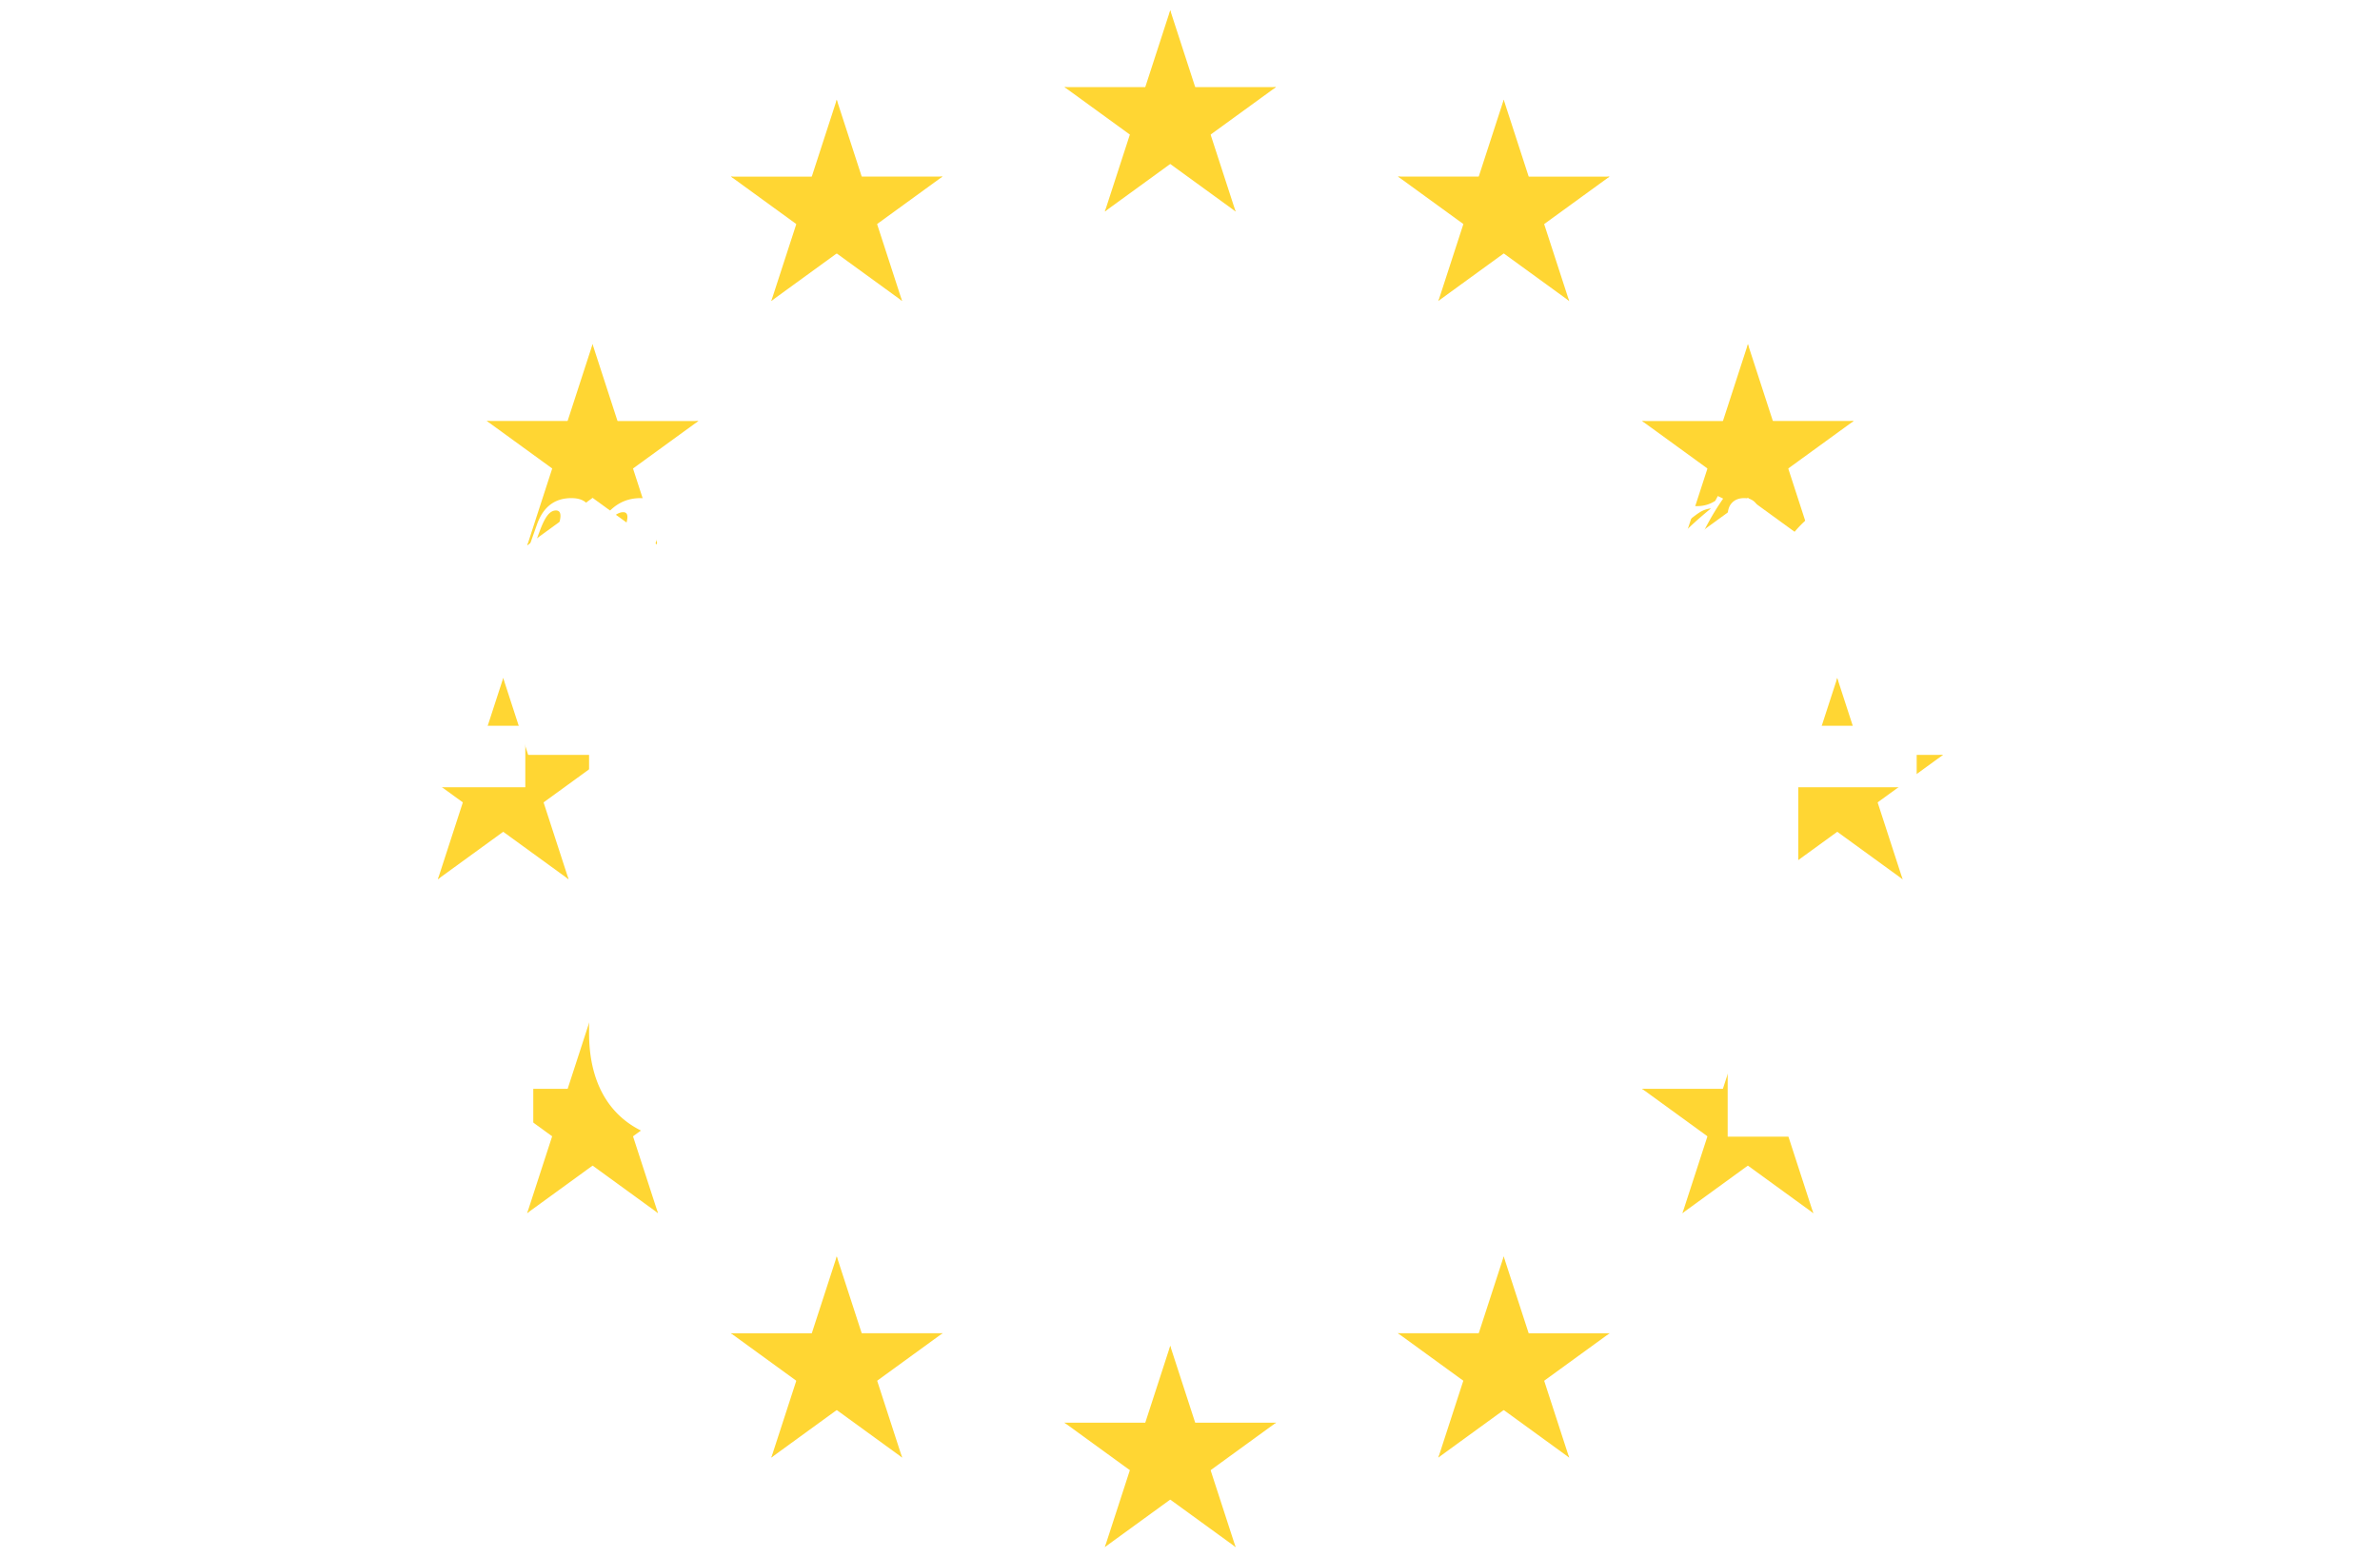 <svg xmlns="http://www.w3.org/2000/svg" width="301" height="197" viewBox="0 0 301 197">
    <defs>
        <filter id="a" width="101.3%" height="102%" x="-.7%" y="-.5%" filterUnits="objectBoundingBox">
            <feOffset dy="1" in="SourceAlpha" result="shadowOffsetOuter1"/>
            <feGaussianBlur in="shadowOffsetOuter1" result="shadowBlurOuter1" stdDeviation=".5"/>
            <feColorMatrix in="shadowBlurOuter1" result="shadowMatrixOuter1" values="0 0 0 0 0 0 0 0 0 0 0 0 0 0 0 0 0 0 1 0"/>
            <feMerge>
                <feMergeNode in="shadowMatrixOuter1"/>
                <feMergeNode in="SourceGraphic"/>
            </feMerge>
        </filter>
    </defs>
    <g fill="none" fill-rule="evenodd" filter="url(#a)" transform="translate(1)">
        <g fill="#FC0" fill-rule="nonzero" opacity=".8">
            <path d="M147.003.289l-4.35 13.391 6.685 2.173z"/>
            <path d="M146.997.289l4.35 13.391-6.685 2.173z"/>
            <path d="M160.382 10.02h-14.08v7.03z"/>
            <path d="M160.38 10.014L148.99 18.29l-4.132-5.687z"/>
            <g>
                <path d="M155.268 25.76l-4.352-13.392-6.685 2.173z"/>
                <path d="M155.273 25.756l-11.392-8.277 4.132-5.687z"/>
            </g>
            <g>
                <path d="M133.618 10.02h14.08v7.03z"/>
                <path d="M133.62 10.014l11.391 8.276 4.132-5.687z"/>
                <g>
                    <path d="M138.732 25.76l4.352-13.392 6.685 2.173z"/>
                    <path d="M138.727 25.756l11.392-8.277-4.132-5.687z"/>
                </g>
            </g>
            <g>
                <path d="M147.003 169.254l-4.35 13.392 6.685 2.172z"/>
                <path d="M146.997 169.254l4.35 13.392-6.685 2.172z"/>
                <path d="M160.382 178.985h-14.08v7.03z"/>
                <path d="M160.38 178.98l-11.391 8.276-4.132-5.688z"/>
                <g>
                    <path d="M155.268 194.725l-4.352-13.391-6.685 2.172z"/>
                    <path d="M155.273 194.721l-11.392-8.276 4.132-5.687z"/>
                </g>
                <g>
                    <path d="M133.618 178.985h14.08v7.03z"/>
                    <path d="M133.62 178.98l11.391 8.276 4.132-5.688z"/>
                    <g>
                        <path d="M138.732 194.725l4.352-13.391 6.685 2.172z"/>
                        <path d="M138.727 194.722l11.392-8.277-4.132-5.687z"/>
                    </g>
                </g>
            </g>
            <g>
                <path d="M62.645 84.772l-4.35 13.391 6.685 2.172z"/>
                <path d="M62.639 84.772l4.35 13.391-6.685 2.172z"/>
                <path d="M76.024 94.503h-14.08v7.03z"/>
                <path d="M76.022 94.497l-11.391 8.276-4.132-5.687z"/>
                <path d="M70.91 110.242l-4.352-13.391-6.685 2.172z"/>
                <path d="M70.915 110.238l-11.392-8.276 4.132-5.687z"/>
                <g>
                    <path d="M49.26 94.503h14.08v7.03z"/>
                    <path d="M49.262 94.497l11.391 8.276 4.132-5.687z"/>
                    <g>
                        <path d="M54.375 110.242l4.35-13.391 6.686 2.172z"/>
                        <path d="M54.37 110.238l11.39-8.276-4.131-5.687z"/>
                    </g>
                </g>
                <g>
                    <path d="M96.542 37.075l11.392-8.277-4.132-5.687z"/>
                    <path d="M96.547 37.078l4.352-13.39 6.685 2.171z"/>
                    <path d="M91.438 21.338l11.391 8.276 4.132-5.687z"/>
                    <path d="M91.436 21.344h14.08v7.03z"/>
                    <g>
                        <path d="M104.827 11.611l-4.35 13.391 6.685 2.173z"/>
                        <path d="M104.821 11.611l4.351 13.391-6.686 2.173z"/>
                    </g>
                    <g>
                        <path d="M113.091 37.07L101.7 28.794l4.132-5.688z"/>
                        <path d="M113.086 37.074l-4.351-13.392-6.686 2.173z"/>
                        <g>
                            <path d="M118.205 21.33l-11.392 8.276-4.132-5.687z"/>
                            <path d="M118.207 21.336h-14.08v7.03z"/>
                        </g>
                    </g>
                </g>
                <g>
                    <path d="M82.217 68l-4.35-13.39-6.686 2.172z"/>
                    <path d="M82.223 67.997L70.83 59.721l4.132-5.687z"/>
                    <path d="M65.674 67.993l11.391-8.277-4.132-5.687z"/>
                    <path d="M65.68 67.996l4.35-13.391 6.686 2.172z"/>
                    <g>
                        <path d="M60.56 52.252l11.392 8.277 4.132-5.687z"/>
                        <path d="M60.558 52.259h14.08v7.03z"/>
                    </g>
                    <g>
                        <path d="M87.327 52.26l-11.391 8.277-4.132-5.687z"/>
                        <path d="M87.329 52.267h-14.08v7.03z"/>
                        <g>
                            <path d="M73.937 42.533l4.351 13.392-6.685 2.172z"/>
                            <path d="M73.944 42.533l-4.351 13.392 6.685 2.172z"/>
                        </g>
                    </g>
                </g>
                <g>
                    <path d="M87.336 136.744h-14.08v7.03z"/>
                    <path d="M87.334 136.738l-11.391 8.276-4.132-5.687z"/>
                    <path d="M82.216 152.475l-4.351-13.39-6.686 2.171z"/>
                    <path d="M82.22 152.472l-11.39-8.277 4.132-5.687z"/>
                    <g>
                        <path d="M65.666 152.475l11.391-8.277-4.132-5.687z"/>
                        <path d="M65.671 152.479l4.351-13.392 6.686 2.173z"/>
                    </g>
                    <g>
                        <path d="M73.945 127.02l4.351 13.392-6.686 2.172z"/>
                        <path d="M73.951 127.02l-4.35 13.392 6.685 2.172z"/>
                        <g>
                            <path d="M60.556 136.749h14.08v7.03z"/>
                            <path d="M60.558 136.743l11.392 8.276 4.132-5.687z"/>
                        </g>
                    </g>
                </g>
                <g>
                    <path d="M118.213 167.667h-14.08v7.03z"/>
                    <path d="M118.211 167.66l-11.391 8.277-4.132-5.687z"/>
                    <path d="M113.093 183.398l-4.351-13.391-6.686 2.172z"/>
                    <path d="M113.098 183.394l-11.391-8.276 4.132-5.687z"/>
                    <g>
                        <path d="M96.543 183.398l11.391-8.277-4.132-5.687z"/>
                        <path d="M96.548 183.401l4.351-13.39 6.686 2.171z"/>
                    </g>
                    <g>
                        <path d="M104.822 157.944l4.351 13.39-6.686 2.173z"/>
                        <path d="M104.829 157.944l-4.352 13.39 6.686 2.173z"/>
                        <g>
                            <path d="M91.433 167.672h14.08v7.03z"/>
                            <path d="M91.435 167.666l11.392 8.276 4.132-5.687z"/>
                        </g>
                    </g>
                </g>
            </g>
            <g>
                <path d="M231.355 84.772l4.35 13.391-6.685 2.172z"/>
                <path d="M231.361 84.772l-4.35 13.391 6.685 2.172z"/>
                <path d="M217.976 94.503h14.08v7.03z"/>
                <path d="M217.978 94.497l11.391 8.276 4.132-5.687z"/>
                <path d="M223.09 110.242l4.352-13.391 6.685 2.172z"/>
                <path d="M223.085 110.238l11.392-8.276-4.132-5.687z"/>
                <g>
                    <path d="M244.74 94.503h-14.08v7.03z"/>
                    <path d="M244.738 94.497l-11.391 8.276-4.132-5.687z"/>
                    <g>
                        <path d="M239.625 110.242l-4.35-13.391-6.686 2.172z"/>
                        <path d="M239.63 110.238l-11.39-8.276 4.131-5.687z"/>
                    </g>
                </g>
                <g>
                    <path d="M197.458 37.074l-11.392-8.276 4.132-5.687z"/>
                    <path d="M197.453 37.078L193.1 23.687l-6.685 2.172z"/>
                    <path d="M202.562 21.338l-11.391 8.276-4.132-5.687z"/>
                    <path d="M202.564 21.344h-14.08v7.03z"/>
                    <g>
                        <path d="M189.173 11.61l4.35 13.392-6.685 2.172z"/>
                        <path d="M189.179 11.61l-4.351 13.392 6.686 2.172z"/>
                    </g>
                    <g>
                        <path d="M180.909 37.07l11.391-8.277-4.132-5.687z"/>
                        <path d="M180.914 37.073l4.351-13.39 6.686 2.171z"/>
                        <g>
                            <path d="M175.795 21.33l11.392 8.276 4.132-5.688z"/>
                            <path d="M175.793 21.335h14.08v7.03z"/>
                        </g>
                    </g>
                </g>
                <g>
                    <path d="M211.782 68.001l4.351-13.391 6.686 2.172z"/>
                    <path d="M211.777 67.998l11.391-8.277-4.132-5.687z"/>
                    <path d="M228.326 67.993l-11.392-8.276 4.133-5.688z"/>
                    <path d="M228.32 67.997l-4.35-13.392-6.686 2.173z"/>
                    <g>
                        <path d="M233.44 52.253l-11.392 8.276-4.132-5.687z"/>
                        <path d="M233.441 52.259h-14.08v7.03z"/>
                    </g>
                    <g>
                        <path d="M206.673 52.261l11.391 8.276 4.132-5.687z"/>
                        <path d="M206.67 52.267h14.081v7.03z"/>
                        <g>
                            <path d="M220.062 42.534l-4.35 13.391 6.685 2.172z"/>
                            <path d="M220.056 42.534l4.35 13.391-6.685 2.172z"/>
                        </g>
                    </g>
                </g>
                <g>
                    <path d="M206.664 136.744h14.08v7.03z"/>
                    <path d="M206.666 136.738l11.391 8.276 4.132-5.687z"/>
                    <path d="M211.784 152.475l4.351-13.39 6.686 2.171z"/>
                    <path d="M211.78 152.472l11.39-8.277-4.132-5.687z"/>
                    <g>
                        <path d="M228.334 152.475l-11.391-8.277 4.132-5.687z"/>
                        <path d="M228.329 152.479l-4.351-13.392-6.686 2.173z"/>
                    </g>
                    <g>
                        <path d="M220.055 127.02l-4.351 13.392 6.686 2.172z"/>
                        <path d="M220.049 127.02l4.35 13.392-6.685 2.172z"/>
                        <g>
                            <path d="M233.444 136.749h-14.08v7.03z"/>
                            <path d="M233.442 136.743l-11.392 8.276-4.132-5.687z"/>
                        </g>
                    </g>
                </g>
                <g>
                    <path d="M175.787 167.667h14.08v7.03z"/>
                    <path d="M175.789 167.66l11.391 8.277 4.132-5.687z"/>
                    <path d="M180.907 183.398l4.351-13.391 6.686 2.172z"/>
                    <path d="M180.902 183.394l11.391-8.276-4.132-5.687z"/>
                    <g>
                        <path d="M197.457 183.398l-11.391-8.277 4.132-5.687z"/>
                        <path d="M197.452 183.401l-4.351-13.39-6.686 2.171z"/>
                    </g>
                    <g>
                        <path d="M189.178 157.944l-4.351 13.39 6.686 2.173z"/>
                        <path d="M189.171 157.944l4.352 13.39-6.686 2.173z"/>
                        <g>
                            <path d="M202.567 167.672h-14.08v7.03z"/>
                            <path d="M202.565 167.666l-11.392 8.276-4.132-5.687z"/>
                        </g>
                    </g>
                </g>
            </g>
        </g>
        <g fill="#FFF">
            <path d="M22.881 56.344c-.708 1.844-1.39 4.297-2.047 7.36h-.703c.156-.928.235-1.761.235-2.5 0-1-.177-1.819-.532-2.454-.75-1.396-2.005-2.094-3.765-2.094-1.709 0-3.334.75-4.875 2.25-1.542 1.5-2.779 3.45-3.711 5.852a20.274 20.274 0 0 0-1.399 7.398c0 2.115.378 3.698 1.133 4.75s1.815 1.578 3.18 1.578c.812 0 1.656-.185 2.531-.554a6.688 6.688 0 0 0 2.266-1.555 9.402 9.402 0 0 0 1.46-1.992c.412-.745.889-1.768 1.43-3.07h.703c-1.01 3.697-1.64 6.26-1.89 7.687h-.703c.062-.458.093-.823.093-1.094 0-.541-.135-.812-.406-.812-.166 0-.385.093-.656.281a13.048 13.048 0 0 1-2.938 1.54c-.99.358-2.098.538-3.328.538-2.854 0-4.997-.682-6.43-2.047-1.432-1.364-2.148-3.328-2.148-5.89 0-2.521.667-4.99 2-7.407 1.334-2.416 3.172-4.39 5.516-5.921 2.344-1.532 4.937-2.297 7.781-2.297.833 0 1.547.093 2.14.28.595.188 1.087.428 1.477.72.39.291.774.65 1.149 1.078.156.187.312.281.468.281.396 0 .829-.635 1.297-1.906h.672zm-1.469 17.828c0-1.76.399-3.586 1.196-5.477a12.136 12.136 0 0 1 3.547-4.757c1.567-1.282 3.44-1.922 5.617-1.922 1.667 0 2.948.448 3.844 1.343.895.896 1.343 2.203 1.343 3.922 0 1.76-.398 3.586-1.195 5.477a12.167 12.167 0 0 1-3.555 4.765c-1.573 1.287-3.448 1.93-5.625 1.93-1.656 0-2.932-.45-3.828-1.351-.896-.901-1.344-2.211-1.344-3.93zM31.616 62.64c-.802 0-1.67.757-2.602 2.273-.932 1.516-1.719 3.375-2.36 5.578-.64 2.203-.96 4.248-.96 6.133 0 .77.088 1.328.265 1.672.177.344.453.516.828.516.782 0 1.636-.737 2.563-2.211.927-1.474 1.71-3.303 2.352-5.485.64-2.182.96-4.258.96-6.226 0-.844-.085-1.43-.257-1.758-.172-.328-.435-.492-.79-.492zM63.1 76.156c-.77 2.198-2.214 3.297-4.328 3.297-1.23 0-2.083-.385-2.563-1.156-.229-.386-.343-.86-.343-1.422 0-.677.161-1.516.484-2.516l2.875-8.64c.167-.532.25-.959.25-1.281 0-.428-.146-.641-.438-.641-.572 0-1.229.456-1.968 1.367-.74.912-1.531 2.292-2.375 4.14-.844 1.85-1.683 4.123-2.516 6.821v-.078L51.35 79h-4.578l3.906-13.281c.188-.604.281-1.042.281-1.313 0-.406-.177-.61-.53-.61-.636 0-1.34.509-2.11 1.524-.771 1.016-1.547 2.43-2.328 4.243-.782 1.812-1.521 3.89-2.22 6.234v-.078L42.929 79h-4.5l3.906-13.828c.105-.365.157-.667.157-.906 0-.459-.193-.688-.579-.688-.375 0-.72.198-1.039.594-.317.396-.643 1.042-.976 1.937l-.61 1.625h-.609l.86-2.437c.791-2.188 2.234-3.281 4.328-3.281 1.718 0 2.578.854 2.578 2.562a7.16 7.16 0 0 1-.282 1.906l-.734 2.813c.708-1.76 1.42-3.172 2.133-4.234.713-1.063 1.48-1.836 2.297-2.32.818-.485 1.742-.727 2.773-.727 1.688 0 2.531.828 2.531 2.484 0 .625-.13 1.406-.39 2.344l-.578 2.047c.729-1.73 1.46-3.097 2.195-4.102.734-1.005 1.492-1.719 2.273-2.14a5.338 5.338 0 0 1 2.579-.633c1.74 0 2.609.833 2.609 2.5 0 .677-.146 1.453-.438 2.328l-3.125 9.437c-.135.396-.203.714-.203.953 0 .427.203.641.61.641.74 0 1.411-.839 2.015-2.516l.578-1.546h.61l-.797 2.343zm27.39 0c-.77 2.198-2.213 3.297-4.328 3.297-1.229 0-2.083-.385-2.562-1.156-.23-.386-.344-.86-.344-1.422 0-.677.162-1.516.485-2.516l2.875-8.64c.166-.532.25-.959.25-1.281 0-.428-.146-.641-.438-.641-.573 0-1.229.456-1.969 1.367-.74.912-1.53 2.292-2.375 4.14-.843 1.85-1.682 4.123-2.515 6.821v-.078L78.74 79h-4.579l3.907-13.281c.187-.604.281-1.042.281-1.313 0-.406-.177-.61-.531-.61-.636 0-1.339.509-2.11 1.524-.77 1.016-1.547 2.43-2.328 4.243-.781 1.812-1.52 3.89-2.219 6.234v-.078L70.32 79h-4.5l3.906-13.828c.104-.365.156-.667.156-.906 0-.459-.192-.688-.578-.688-.375 0-.721.198-1.039.594-.318.396-.643 1.042-.977 1.937l-.609 1.625h-.61l.86-2.437c.792-2.188 2.234-3.281 4.328-3.281 1.719 0 2.578.854 2.578 2.562a7.16 7.16 0 0 1-.28 1.906l-.735 2.813c.708-1.76 1.419-3.172 2.133-4.234.713-1.063 1.479-1.836 2.296-2.32.818-.485 1.743-.727 2.774-.727 1.687 0 2.531.828 2.531 2.484 0 .625-.13 1.406-.39 2.344l-.579 2.047c.73-1.73 1.461-3.097 2.196-4.102.734-1.005 1.492-1.719 2.273-2.14a5.338 5.338 0 0 1 2.578-.633c1.74 0 2.61.833 2.61 2.5 0 .677-.146 1.453-.438 2.328l-3.125 9.437c-.135.396-.203.714-.203.953 0 .427.203.641.61.641.739 0 1.41-.839 2.015-2.516l.578-1.546h.61l-.797 2.343zm14.797-1c-.49.76-1.101 1.466-1.835 2.117a9.106 9.106 0 0 1-2.532 1.579 7.795 7.795 0 0 1-3.054.601c-.97 0-1.834-.172-2.594-.516a4.033 4.033 0 0 1-1.79-1.539c-.431-.682-.648-1.502-.648-2.46 0-1.896.513-3.855 1.54-5.875a14.393 14.393 0 0 1 4.195-5.04c1.77-1.338 3.708-2.007 5.812-2.007.99 0 1.792.216 2.406.648.615.432.922 1.055.922 1.867 0 1.219-.494 2.339-1.484 3.36-.99 1.02-2.232 1.893-3.727 2.617a25.69 25.69 0 0 1-4.68 1.726c-.124.771-.187 1.5-.187 2.188 0 1.125.211 1.924.633 2.398.422.474 1.034.711 1.836.711.667 0 1.42-.21 2.258-.633.838-.421 1.643-1.085 2.414-1.992l.515.25zm-1.609-12.547c-.635 0-1.344.438-2.125 1.313-.781.875-1.505 2.01-2.172 3.406a18.62 18.62 0 0 0-1.453 4.313c1.49-.657 2.662-1.37 3.516-2.141a8.784 8.784 0 0 0 2.015-2.64 7.09 7.09 0 0 0 .735-3.188c0-.396-.042-.672-.125-.828a.414.414 0 0 0-.39-.235zm21.156 13.547c-.77 2.198-2.203 3.297-4.297 3.297-1.197 0-2.052-.354-2.562-1.062-.27-.417-.406-.912-.406-1.485 0-.646.172-1.495.515-2.547l2.875-8.64c.198-.615.297-1.073.297-1.375 0-.49-.208-.735-.625-.735-.635 0-1.406.646-2.312 1.938-.907 1.292-1.818 2.995-2.735 5.11a55.58 55.58 0 0 0-2.39 6.687L112.772 79h-4.516l3.875-13.828c.125-.448.188-.787.188-1.016 0-.385-.183-.578-.547-.578-.396 0-.75.188-1.063.563-.312.375-.64 1.03-.984 1.968l-.61 1.625h-.609l.86-2.437c.406-1.167.953-2.005 1.64-2.516.688-.51 1.521-.765 2.5-.765 1.834 0 2.75.875 2.75 2.625 0 .541-.088 1.156-.265 1.843l-1 3.891c.875-2.167 1.713-3.857 2.515-5.07.802-1.214 1.612-2.065 2.43-2.555.818-.49 1.732-.734 2.742-.734 1.927 0 2.89.854 2.89 2.562 0 .646-.14 1.401-.421 2.266l-3.14 9.437a2.77 2.77 0 0 0-.188.938c0 .437.203.656.61.656.343 0 .676-.177 1-.531.322-.354.66-1.016 1.015-1.985l.578-1.546h.61l-.798 2.343zm7.453.125c-.062.23-.093.443-.093.64 0 .636.317.954.953.954.469 0 .922-.23 1.36-.687.437-.459.827-1.146 1.171-2.063l.484-1.312h.61l-.64 1.859c-.855 2.52-2.46 3.781-4.813 3.781-1.084 0-1.899-.284-2.446-.851-.546-.568-.82-1.342-.82-2.32 0-.553.1-1.193.297-1.923l3.219-11.171h-2.907l.172-.641h2.922l1.39-4.86c1.845-.03 3.391-.182 4.641-.453l-1.53 5.313h3.609l-.094.64h-3.703l-3.782 13.094zm22.141-8.687c.542-1.396 1.08-2.5 1.617-3.313.537-.812 1.107-1.393 1.711-1.742.604-.349 1.297-.523 2.078-.523.813 0 1.448.24 1.907.718.458.48.687 1.1.687 1.86 0 .594-.133 1.146-.398 1.656-.266.51-.633.917-1.102 1.219a2.798 2.798 0 0 1-1.547.453c-.625 0-1.107-.164-1.445-.492-.339-.328-.508-.8-.508-1.414 0-.5.117-.974.352-1.422.234-.448.554-.828.96-1.14a3.484 3.484 0 0 1 1.344-.641 5.06 5.06 0 0 0-.406-.094c-1.125 0-2.252.807-3.383 2.422-1.13 1.614-2.294 4.51-3.492 8.687L151.475 79h-4.5l3.906-13.828c.115-.427.172-.75.172-.969 0-.417-.177-.625-.531-.625-.396 0-.755.19-1.078.57-.323.38-.657 1.034-1 1.961l-.61 1.625h-.609l.86-2.437c.791-2.188 2.265-3.281 4.421-3.281 1.636 0 2.453.859 2.453 2.578 0 .594-.083 1.224-.25 1.89l-.28 1.11zm19.219 7.562c-.49.76-1.102 1.466-1.836 2.117a9.106 9.106 0 0 1-2.531 1.579 7.795 7.795 0 0 1-3.055.601c-.969 0-1.833-.172-2.594-.516a4.033 4.033 0 0 1-1.789-1.539c-.432-.682-.648-1.502-.648-2.46 0-1.896.513-3.855 1.539-5.875a14.393 14.393 0 0 1 4.195-5.04c1.771-1.338 3.708-2.007 5.813-2.007.99 0 1.791.216 2.406.648.614.432.922 1.055.922 1.867 0 1.219-.495 2.339-1.485 3.36-.99 1.02-2.231 1.893-3.726 2.617a25.69 25.69 0 0 1-4.68 1.726c-.125.771-.187 1.5-.187 2.188 0 1.125.21 1.924.632 2.398.422.474 1.034.711 1.836.711.667 0 1.42-.21 2.258-.633.839-.421 1.643-1.085 2.414-1.992l.516.25zm-1.61-12.547c-.635 0-1.343.438-2.125 1.313-.78.875-1.505 2.01-2.171 3.406a18.62 18.62 0 0 0-1.454 4.313c1.49-.657 2.662-1.37 3.516-2.141a8.784 8.784 0 0 0 2.016-2.64 7.09 7.09 0 0 0 .734-3.188c0-.396-.042-.672-.125-.828a.414.414 0 0 0-.39-.235zm-1.609-3.093a43.052 43.052 0 0 0 2-3.078 103.61 103.61 0 0 1 1.36-2.258 7.37 7.37 0 0 1 1.03-1.29c.532-.562 1.11-.843 1.735-.843.448 0 .839.161 1.172.484.281.282.422.604.422.969 0 .573-.313 1.156-.938 1.75a8.036 8.036 0 0 1-1.023.86c-.38.27-1.13.762-2.25 1.476a40.59 40.59 0 0 0-3.18 2.242l-.328-.312zm11.328-2.22c0-.635.143-1.179.43-1.632a2.8 2.8 0 0 1 1.172-1.039c.495-.24 1.05-.36 1.664-.36.76 0 1.346.175 1.758.524.411.349.617.836.617 1.461 0 .563-.149 1.068-.445 1.516a3.017 3.017 0 0 1-1.204 1.047 3.735 3.735 0 0 1-1.68.375c-.728 0-1.296-.17-1.702-.508-.407-.339-.61-.8-.61-1.383zm-1.203 7.876c.136-.375.203-.698.203-.969 0-.417-.187-.625-.562-.625-.386 0-.74.195-1.063.586-.323.39-.65 1.04-.984 1.945l-.64 1.625h-.61l.906-2.437c.771-2.188 2.25-3.281 4.438-3.281.99 0 1.708.237 2.156.71.448.475.672 1.097.672 1.868 0 .594-.12 1.224-.36 1.89l-3.359 9.797c-.125.375-.188.683-.188.922 0 .448.214.672.641.672.323 0 .646-.18.969-.54.323-.358.672-1.017 1.047-1.976l.562-1.546h.61l-.829 2.343c-.75 2.198-2.187 3.297-4.312 3.297-1.938 0-2.906-.88-2.906-2.64 0-.72.156-1.537.468-2.454l3.141-9.187zm22.938 10.984c-.771 2.198-2.204 3.297-4.297 3.297-1.198 0-2.052-.354-2.563-1.062-.27-.417-.406-.912-.406-1.485 0-.646.172-1.495.516-2.547l2.875-8.64c.198-.615.296-1.073.296-1.375 0-.49-.208-.735-.625-.735-.635 0-1.406.646-2.312 1.938-.906 1.292-1.818 2.995-2.734 5.11a55.58 55.58 0 0 0-2.391 6.687L191.428 79h-4.516l3.875-13.828c.125-.448.188-.787.188-1.016 0-.385-.182-.578-.547-.578-.396 0-.75.188-1.062.563-.313.375-.641 1.03-.985 1.968l-.61 1.625h-.609l.86-2.437c.406-1.167.953-2.005 1.64-2.516.688-.51 1.521-.765 2.5-.765 1.834 0 2.75.875 2.75 2.625 0 .541-.088 1.156-.265 1.843l-1 3.891c.875-2.167 1.713-3.857 2.515-5.07.803-1.214 1.612-2.065 2.43-2.555.818-.49 1.732-.734 2.742-.734 1.927 0 2.891.854 2.891 2.562 0 .646-.14 1.401-.422 2.266l-3.14 9.437a2.77 2.77 0 0 0-.188.938c0 .437.203.656.61.656.343 0 .676-.177 1-.531.322-.354.66-1.016 1.015-1.985l.578-1.546h.61l-.797 2.343zm13.437-14.078a33.375 33.375 0 0 0-3.664 6.875c-.932 2.396-1.44 4.516-1.523 6.36-.032.927.07 1.609.304 2.046.235.438.612.657 1.133.657 1.25 0 2.399-.49 3.445-1.47 1.047-.978 1.914-2.205 2.602-3.679.687-1.474 1.156-2.94 1.406-4.398-.916-.438-1.666-1.029-2.25-1.774a3.964 3.964 0 0 1-.875-2.507c0-.688.188-1.222.563-1.602.375-.38.88-.57 1.515-.57.771 0 1.334.323 1.688.968.354.646.505 1.547.453 2.704-.104 2.166-.563 4.307-1.375 6.421-.813 2.115-1.987 3.868-3.523 5.258-1.537 1.39-3.373 2.086-5.508 2.086-1.594 0-2.742-.362-3.446-1.086-.703-.724-1.054-1.627-1.054-2.71 0-3.574 2.86-7.688 8.578-12.344-.51.062-.966.216-1.367.46-.401.245-.953.662-1.657 1.25-.703.589-1.3.883-1.789.883a1.27 1.27 0 0 1-.468-.086 6.87 6.87 0 0 1-.633-.304c-.276-.146-.513-.22-.711-.22a.882.882 0 0 0-.727.345c-.182.229-.367.63-.554 1.203l-.266.86h-.61l.704-2.329c.646-2.27 1.65-3.406 3.015-3.406.375 0 .763.114 1.164.344.401.229.737.406 1.008.53.271.126.636.188 1.094.188.875 0 1.651-.224 2.328-.672l.328-.609.672.328zm18.125 13.078c-.49.76-1.101 1.466-1.836 2.117a9.106 9.106 0 0 1-2.531 1.579 7.795 7.795 0 0 1-3.055.601c-.969 0-1.833-.172-2.594-.516a4.033 4.033 0 0 1-1.789-1.539c-.432-.682-.648-1.502-.648-2.46 0-1.896.513-3.855 1.539-5.875a14.393 14.393 0 0 1 4.195-5.04c1.771-1.338 3.709-2.007 5.813-2.007.99 0 1.792.216 2.406.648.615.432.922 1.055.922 1.867 0 1.219-.495 2.339-1.484 3.36-.99 1.02-2.232 1.893-3.727 2.617a25.69 25.69 0 0 1-4.68 1.726c-.125.771-.187 1.5-.187 2.188 0 1.125.21 1.924.633 2.398.422.474 1.034.711 1.836.711.666 0 1.419-.21 2.257-.633.839-.421 1.644-1.085 2.414-1.992l.516.25zm-1.61-12.547c-.635 0-1.343.438-2.124 1.313-.782.875-1.505 2.01-2.172 3.406a18.62 18.62 0 0 0-1.453 4.313c1.49-.657 2.661-1.37 3.515-2.141a8.784 8.784 0 0 0 2.016-2.64 7.09 7.09 0 0 0 .734-3.188c0-.396-.041-.672-.125-.828a.414.414 0 0 0-.39-.235zM254.6 76.156c-.77 2.198-2.203 3.297-4.297 3.297-1.198 0-2.052-.354-2.562-1.062-.271-.417-.407-.912-.407-1.485 0-.646.172-1.495.516-2.547l2.875-8.64c.198-.615.297-1.073.297-1.375 0-.49-.208-.735-.625-.735-.636 0-1.406.646-2.313 1.938-.906 1.292-1.817 2.995-2.734 5.11a55.58 55.58 0 0 0-2.39 6.687L242.536 79h-4.515l3.875-13.828c.125-.448.187-.787.187-1.016 0-.385-.182-.578-.547-.578-.395 0-.75.188-1.062.563-.313.375-.64 1.03-.984 1.968l-.61 1.625h-.61l.86-2.437c.406-1.167.953-2.005 1.64-2.516.688-.51 1.522-.765 2.5-.765 1.834 0 2.75.875 2.75 2.625 0 .541-.088 1.156-.265 1.843l-1 3.891c.875-2.167 1.714-3.857 2.516-5.07.802-1.214 1.612-2.065 2.43-2.555.817-.49 1.731-.734 2.742-.734 1.927 0 2.89.854 2.89 2.562 0 .646-.14 1.401-.422 2.266l-3.14 9.437a2.77 2.77 0 0 0-.188.938c0 .437.203.656.61.656.343 0 .677-.177 1-.531.323-.354.661-1.016 1.015-1.985l.578-1.546h.61l-.797 2.343zm7.453.125c-.062.23-.094.443-.094.64 0 .636.318.954.953.954.47 0 .922-.23 1.36-.687.437-.459.828-1.146 1.172-2.063l.484-1.312h.61l-.641 1.859c-.854 2.52-2.458 3.781-4.813 3.781-1.083 0-1.898-.284-2.445-.851-.547-.568-.82-1.342-.82-2.32 0-.553.099-1.193.297-1.923l3.218-11.171h-2.906l.172-.641h2.922l1.39-4.86c1.844-.03 3.391-.182 4.641-.453l-1.531 5.313h3.61l-.095.64h-3.703l-3.78 13.094zm18.61-1.125c-.49.76-1.102 1.466-1.836 2.117a9.106 9.106 0 0 1-2.532 1.579 7.795 7.795 0 0 1-3.054.601c-.97 0-1.834-.172-2.594-.516a4.033 4.033 0 0 1-1.79-1.539c-.431-.682-.648-1.502-.648-2.46 0-1.896.513-3.855 1.54-5.875a14.393 14.393 0 0 1 4.195-5.04c1.77-1.338 3.708-2.007 5.812-2.007.99 0 1.792.216 2.406.648.615.432.922 1.055.922 1.867 0 1.219-.494 2.339-1.484 3.36-.99 1.02-2.232 1.893-3.727 2.617a25.69 25.69 0 0 1-4.68 1.726c-.124.771-.187 1.5-.187 2.188 0 1.125.211 1.924.633 2.398.422.474 1.034.711 1.836.711.667 0 1.42-.21 2.258-.633.838-.421 1.643-1.085 2.414-1.992l.515.25zm-1.61-12.547c-.635 0-1.344.438-2.125 1.313-.781.875-1.505 2.01-2.172 3.406a18.62 18.62 0 0 0-1.453 4.313c1.49-.657 2.662-1.37 3.516-2.141a8.784 8.784 0 0 0 2.015-2.64 7.09 7.09 0 0 0 .735-3.188c0-.396-.042-.672-.125-.828a.414.414 0 0 0-.39-.235zm12 4.985c.542-1.396 1.08-2.5 1.617-3.313.537-.812 1.107-1.393 1.711-1.742.604-.349 1.297-.523 2.078-.523.813 0 1.448.24 1.907.718.458.48.687 1.1.687 1.86 0 .594-.133 1.146-.398 1.656-.266.51-.633.917-1.102 1.219a2.798 2.798 0 0 1-1.547.453c-.625 0-1.107-.164-1.445-.492-.339-.328-.508-.8-.508-1.414 0-.5.117-.974.352-1.422.234-.448.554-.828.96-1.14a3.484 3.484 0 0 1 1.344-.641 5.06 5.06 0 0 0-.406-.094c-1.125 0-2.252.807-3.383 2.422-1.13 1.614-2.294 4.51-3.492 8.687L288.1 79h-4.5l3.906-13.828c.115-.427.172-.75.172-.969 0-.417-.177-.625-.531-.625-.396 0-.755.19-1.078.57-.323.38-.657 1.034-1 1.961l-.61 1.625h-.609l.86-2.437c.791-2.188 2.265-3.281 4.421-3.281 1.636 0 2.453.859 2.453 2.578 0 .594-.083 1.224-.25 1.89l-.28 1.11zM24.036 142.8H1.068V90.816h8.928v44.208h14.04v7.776zm9.432-51.984v8.496L28.5 108.24h-3.816l3.528-8.928h-3.24v-8.496h8.496zM66.444 142.8H41.532V90.816h23.904v7.776H50.46v13.392h11.52v7.776H50.46v15.264h15.984v7.776zm7.056-13.104v-38.88h8.928v39.24c0 3.816 1.512 5.688 4.752 5.688 3.24 0 4.752-1.872 4.752-5.688v-39.24h8.928v38.88c0 8.928-5.184 13.824-13.68 13.824-8.496 0-13.68-4.896-13.68-13.824zm44.928-31.536v15.984h3.168c4.824 0 6.624-1.8 6.624-7.992s-1.8-7.992-6.624-7.992h-3.168zm0 23.328V142.8H109.5V90.816h12.528c10.008 0 15.12 4.248 15.12 15.336 0 8.352-3.24 11.736-6.264 13.104l7.56 23.544h-9.072l-6.336-21.528c-1.152.144-3.024.216-4.608.216zM145.5 130.2v-26.784c0-7.344 4.32-13.32 13.68-13.32s13.68 5.976 13.68 13.32V130.2c0 7.344-4.32 13.32-13.68 13.32s-13.68-5.976-13.68-13.32zm8.928-26.568v26.352c0 3.888 1.152 5.76 4.752 5.76 3.6 0 4.752-1.872 4.752-5.76v-26.352c0-3.888-1.152-5.76-4.752-5.76-3.6 0-4.752 1.872-4.752 5.76zm36-5.472v15.984h3.456c5.832 0 7.632-1.8 7.632-7.992s-1.8-7.992-7.632-7.992h-3.456zm0 44.64H181.5V90.816h12.816c11.016 0 16.128 4.248 16.128 15.336 0 11.088-5.112 15.336-16.128 15.336h-3.888V142.8zm51.984 0H217.5V90.816h23.904v7.776h-14.976v13.392h11.52v7.776h-11.52v15.264h15.984v7.776zm40.536-15.552h-7.776c-.192-1.248-.288-2.232-.288-2.952 0-4.08 1.896-7.56 5.688-10.44l3.456-2.592c2.064-1.536 3.096-3.432 3.096-5.688 0-1.776-.624-3.3-1.872-4.572-1.248-1.272-3.024-1.908-5.328-1.908-2.4 0-4.224.804-5.472 2.412-1.248 1.608-1.872 3.516-1.872 5.724 0 .96.096 1.728.288 2.304l-9.072-.36c-.24-.816-.36-1.896-.36-3.24 0-4.128 1.476-7.704 4.428-10.728s6.972-4.536 12.06-4.536c5.28 0 9.432 1.416 12.456 4.248 3.024 2.832 4.536 6.192 4.536 10.08 0 5.136-2.376 9.384-7.128 12.744l-2.952 2.088c-2.592 1.872-3.888 4.2-3.888 6.984v.432zm-7.776 14.472c-1.104-1.104-1.656-2.448-1.656-4.032s.552-2.94 1.656-4.068c1.104-1.128 2.448-1.692 4.032-1.692s2.94.564 4.068 1.692c1.128 1.128 1.692 2.484 1.692 4.068 0 1.584-.564 2.928-1.692 4.032-1.128 1.104-2.484 1.656-4.068 1.656-1.584 0-2.928-.552-4.032-1.656z"/>
        </g>
    </g>
</svg>
